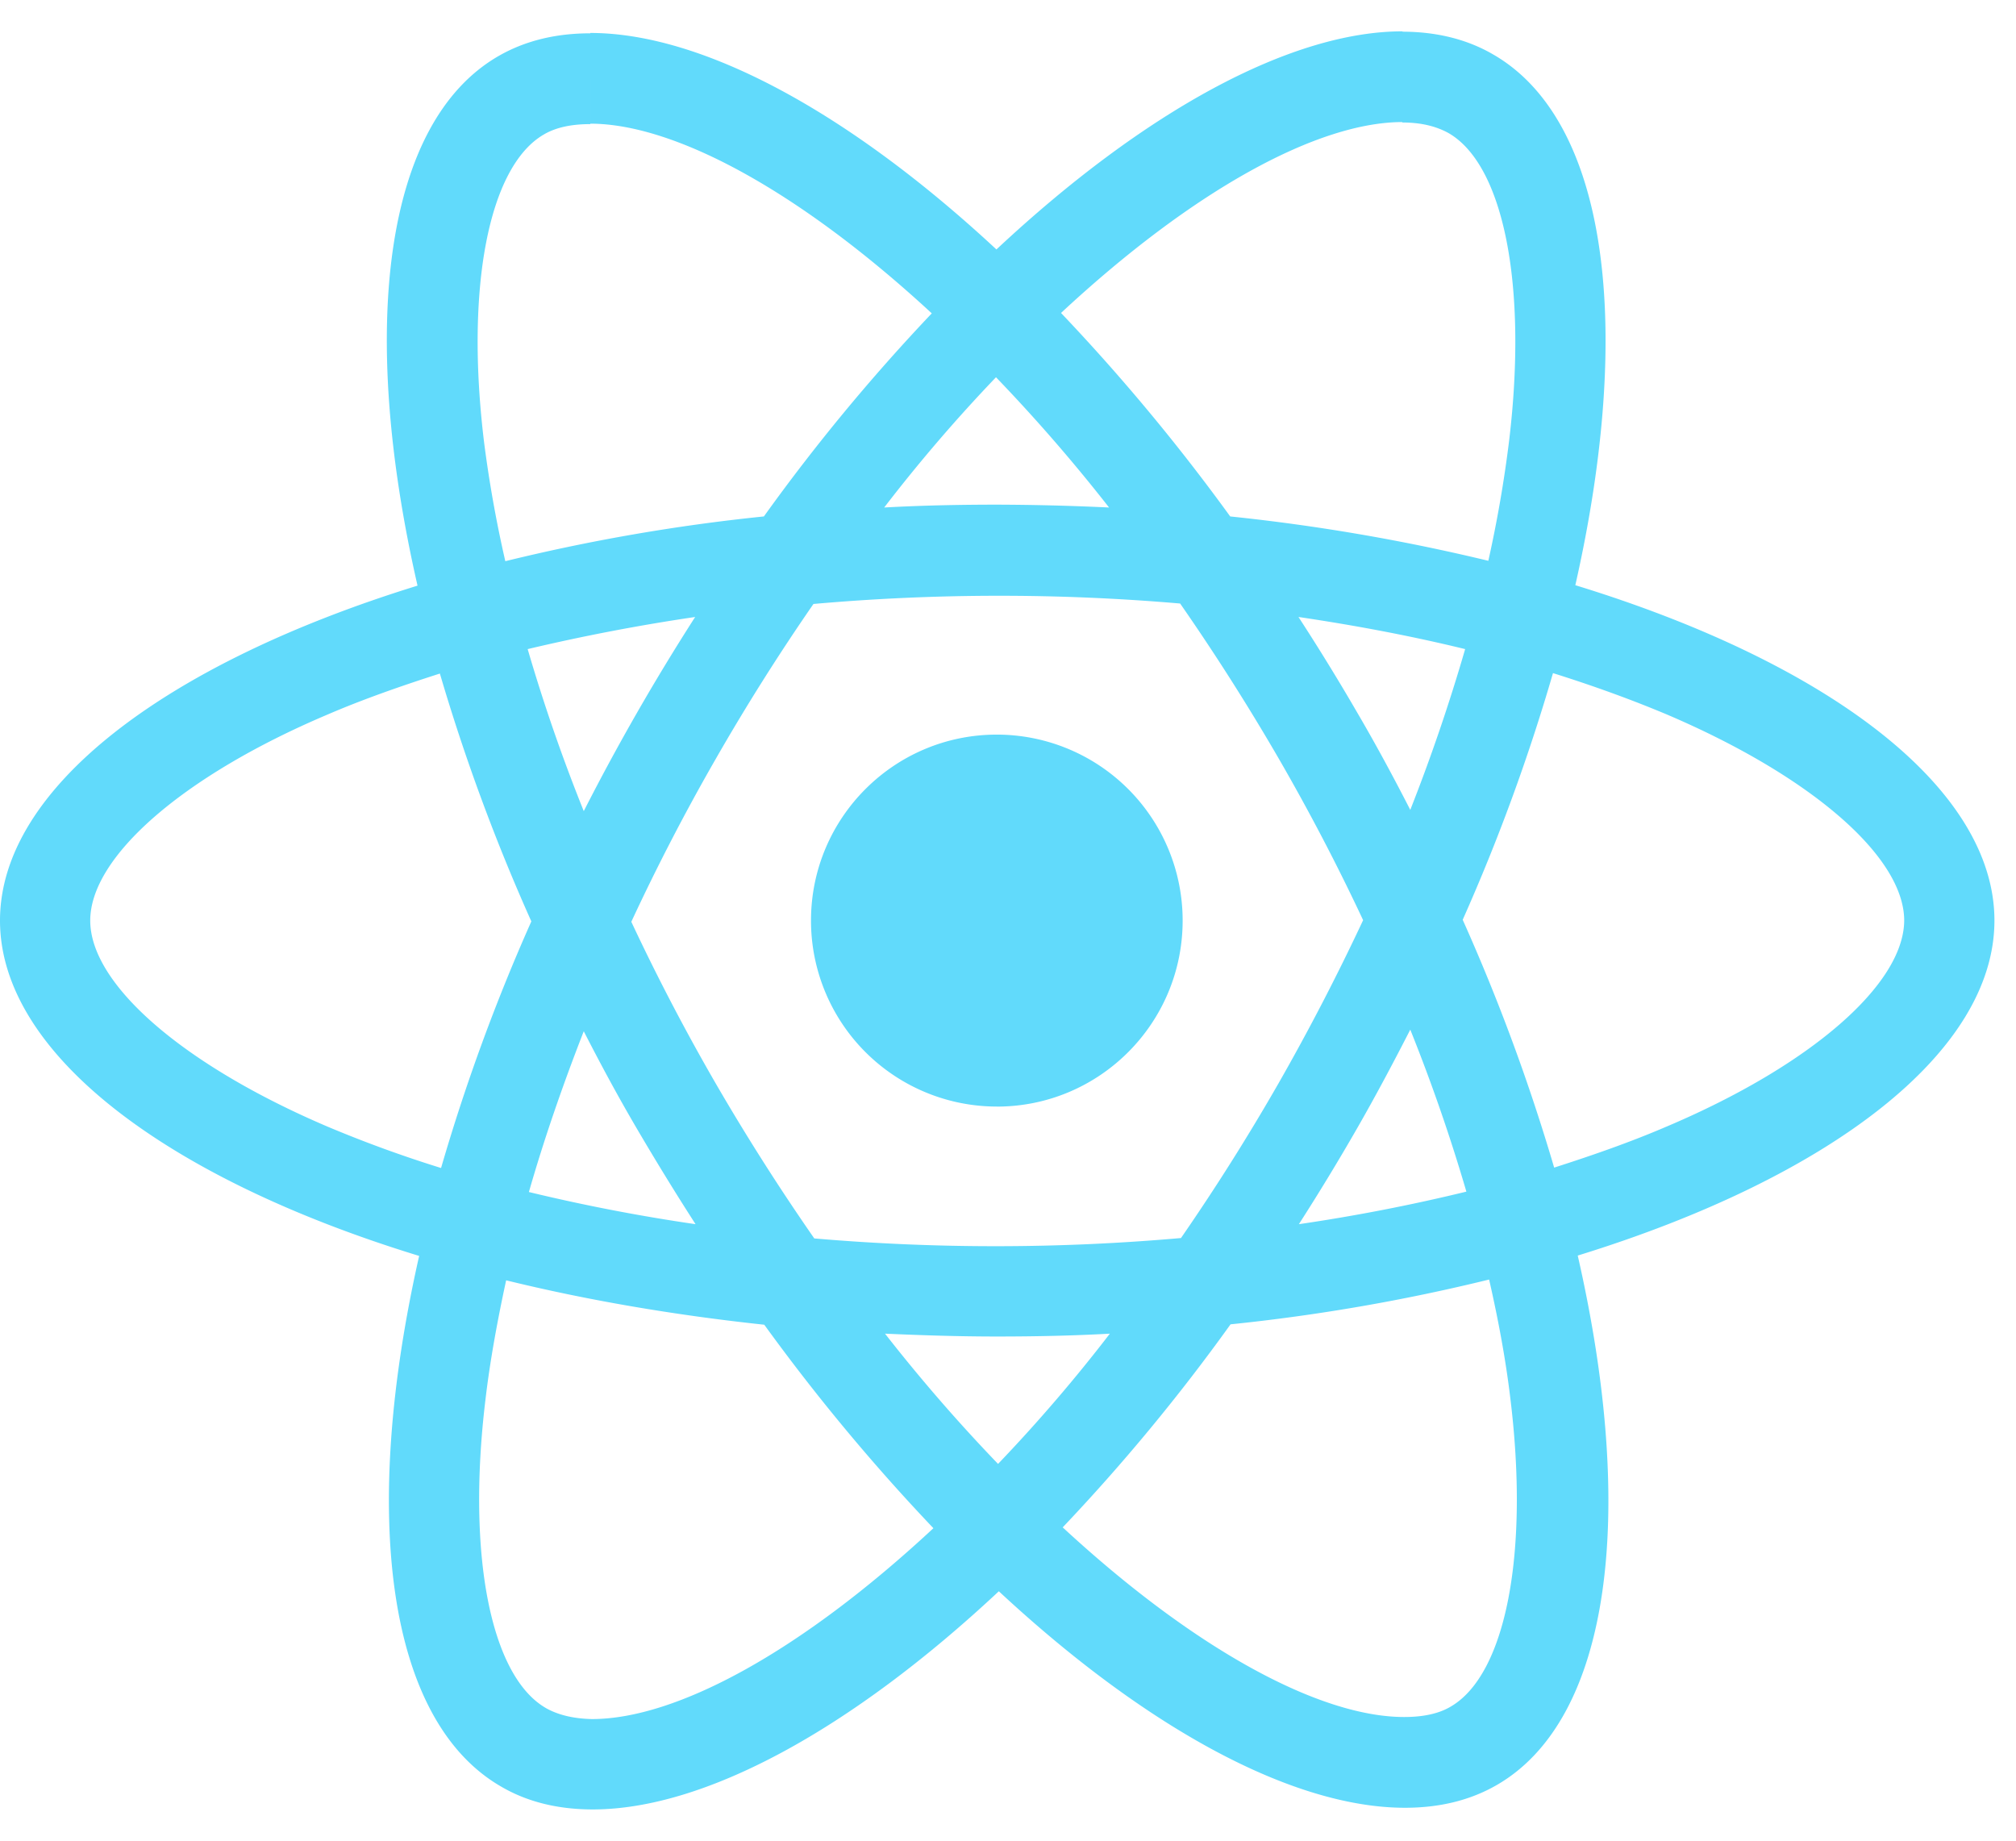 <svg width="46" height="42" fill="none" xmlns="http://www.w3.org/2000/svg"><path d="M45.508 21.005c0-3.018-3.775-5.878-9.563-7.652 1.336-5.906.742-10.605-1.874-12.11-.603-.352-1.308-.52-2.078-.52v2.072c.427 0 .77.083 1.058.241 1.261.725 1.808 3.483 1.382 7.03a28.627 28.627 0 01-.473 2.73 44.92 44.92 0 00-5.89-1.012 45.294 45.294 0 00-3.86-4.643c3.024-2.814 5.863-4.356 7.792-4.356V.715c-2.55 0-5.89 1.82-9.266 4.977-3.377-3.139-6.716-4.94-9.267-4.94v2.07c1.92 0 4.768 1.533 7.792 4.328a43.853 43.853 0 00-3.831 4.634 43.285 43.285 0 00-5.9 1.021 28.055 28.055 0 01-.482-2.693c-.436-3.547.102-6.305 1.354-7.039.278-.167.64-.241 1.067-.241V.76c-.78 0-1.484.167-2.096.52C8.765 2.785 8.18 7.475 9.527 13.363 3.757 15.146 0 17.997 0 21.005c0 3.018 3.775 5.879 9.564 7.652-1.336 5.906-.742 10.605 1.873 12.11.603.353 1.308.52 2.088.52 2.55 0 5.89-1.82 9.266-4.978 3.377 3.14 6.716 4.94 9.267 4.94.78 0 1.484-.166 2.096-.52 2.607-1.504 3.191-6.193 1.846-12.08 5.752-1.775 9.508-4.635 9.508-7.644zm-12.077-6.194a41.865 41.865 0 01-1.252 3.669c-.38-.743-.78-1.486-1.216-2.23a50.213 50.213 0 00-1.335-2.172c1.317.195 2.588.436 3.803.733zm-4.248 9.89a49.492 49.492 0 01-2.236 3.548 48.224 48.224 0 01-8.367.009 51.165 51.165 0 01-2.245-3.529 48.415 48.415 0 01-1.93-3.696 48.452 48.452 0 011.92-3.705 49.447 49.447 0 012.236-3.547 48.18 48.18 0 018.367-.01 51.19 51.19 0 012.245 3.53 48.38 48.38 0 011.93 3.695 52.034 52.034 0 01-1.92 3.705zm2.996-1.207c.5 1.244.927 2.489 1.28 3.696a41.576 41.576 0 01-3.822.743 51.31 51.31 0 001.336-2.2c.427-.744.825-1.496 1.206-2.239zm-9.406 9.909a38.29 38.29 0 01-2.579-2.972c.835.037 1.688.065 2.55.065.873 0 1.736-.018 2.58-.065a36.248 36.248 0 01-2.551 2.972zm-6.902-5.47a41.792 41.792 0 01-3.803-.734c.343-1.198.77-2.433 1.252-3.668.38.743.78 1.486 1.216 2.229.436.743.88 1.467 1.335 2.173zm6.855-19.325a38.29 38.29 0 012.58 2.972 57.273 57.273 0 00-2.552-.065c-.872 0-1.734.018-2.579.065a36.248 36.248 0 012.551-2.972zm-6.864 5.47a51.27 51.27 0 00-2.542 4.43 39.818 39.818 0 01-1.28-3.697 45.032 45.032 0 013.822-.733zM7.467 25.704c-3.283-1.402-5.408-3.24-5.408-4.699 0-1.458 2.125-3.306 5.408-4.698.798-.344 1.67-.65 2.57-.938a44.616 44.616 0 002.087 5.655 44.015 44.015 0 00-2.06 5.627 28.167 28.167 0 01-2.597-.947zm4.99 13.27c-1.26-.724-1.808-3.482-1.381-7.03.102-.872.269-1.791.473-2.73 1.818.446 3.803.79 5.89 1.013a45.304 45.304 0 003.859 4.643c-3.024 2.814-5.863 4.355-7.792 4.355-.418-.009-.77-.093-1.048-.25zm22.004-7.076c.436 3.548-.102 6.306-1.355 7.04-.278.167-.64.24-1.067.24-1.92 0-4.767-1.531-7.791-4.327a43.84 43.84 0 003.83-4.633 43.282 43.282 0 005.9-1.022c.214.938.38 1.839.483 2.702zm3.57-6.194c-.797.344-1.669.65-2.569.938a44.643 44.643 0 00-2.087-5.655 44.01 44.01 0 002.06-5.628c.918.288 1.79.604 2.606.947 3.284 1.403 5.408 3.241 5.408 4.7-.01 1.457-2.133 3.305-5.417 4.698z" fill="#61DAFB"/><path d="M22.745 25.25c2.341 0 4.24-1.9 4.24-4.245a4.242 4.242 0 00-4.24-4.243c-2.341 0-4.24 1.9-4.24 4.243a4.242 4.242 0 004.24 4.244z" fill="#61DAFB"/></svg>